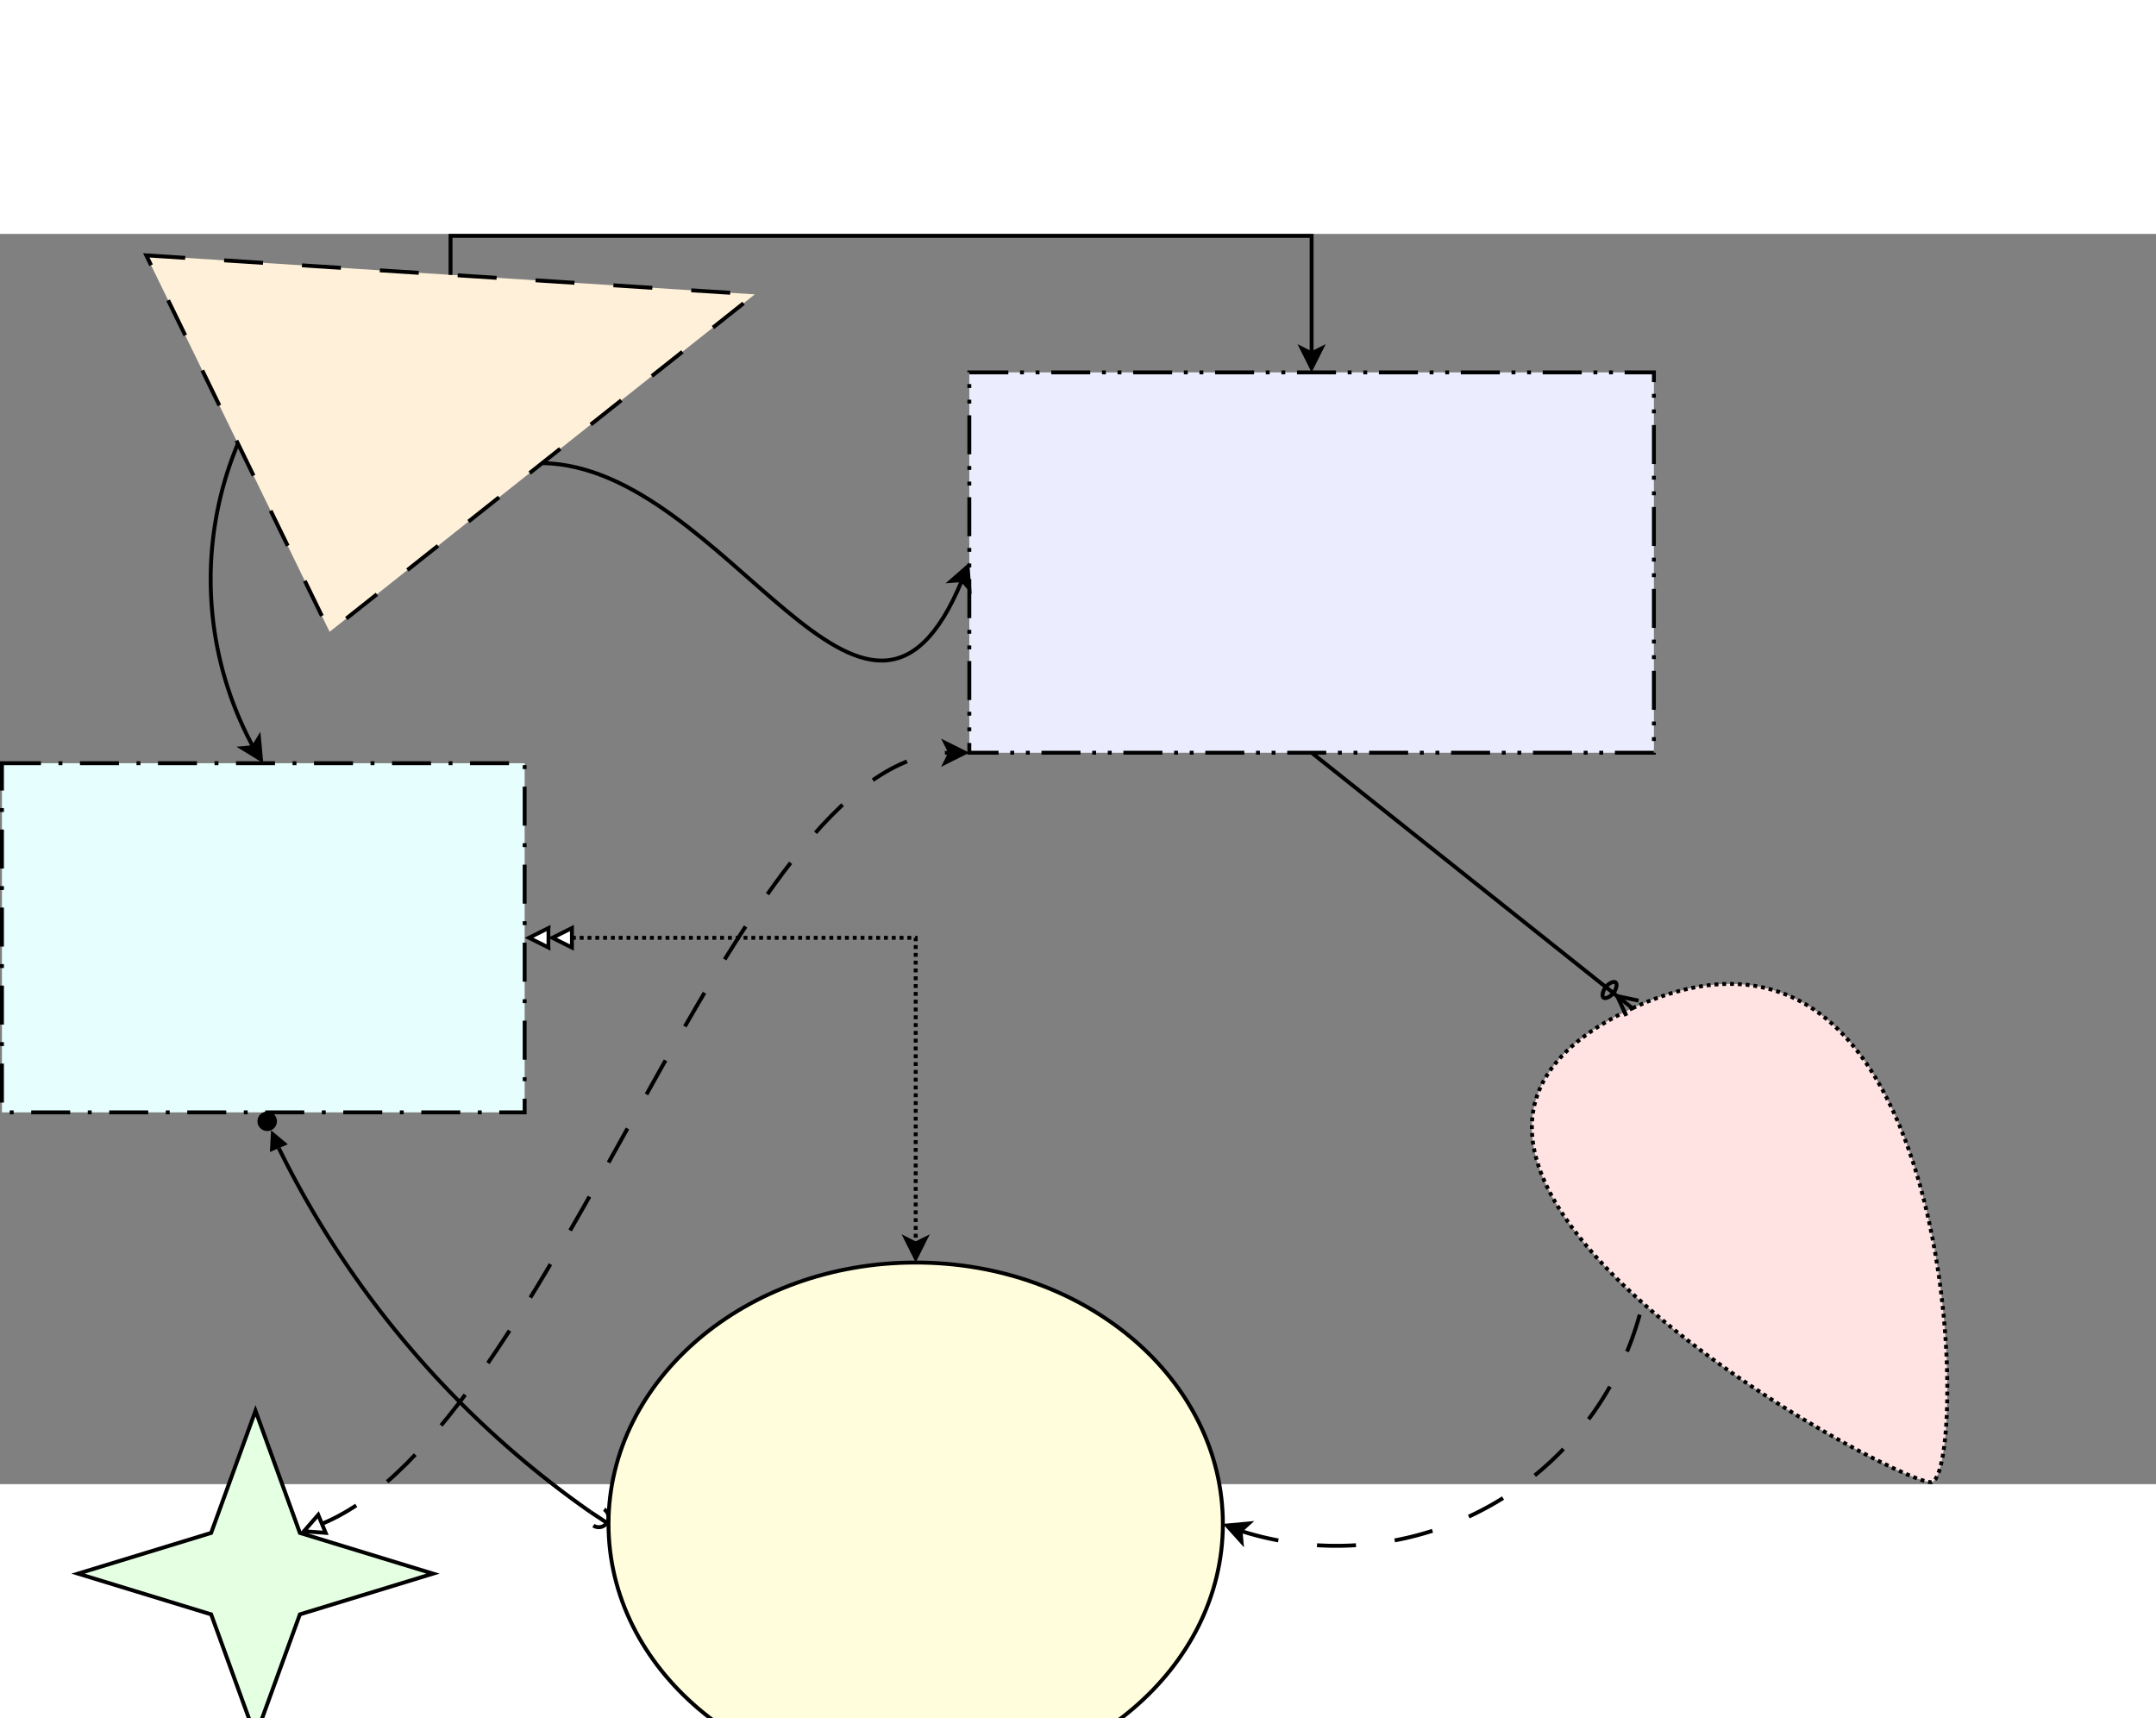 <?xml version="1.0" encoding="UTF-8" standalone="no"?>
<!-- Created by diasvg.py -->
<svg width="49.972cm" height="39.819cm" viewBox="5.300 -7.769 55.272 32.050"
 xmlns:xlink="http://www.w3.org/1999/xlink">
<rect x="5.300" y="-7.769" width="55.272" height="32.050" fill="#808080" stroke="none"/>
<rect x="5.350" y="5.800" width="13.400" height="8.950" fill="#E6FFFE" stroke="none" stroke-width="0"/>
<rect x="5.350" y="5.800" width="13.400" height="8.950" fill="none" stroke="#000000" stroke-width="0.100" stroke-dasharray="1.00,0.45,0.10,0.45"/>
<ellipse cx="28.775" cy="25.300" rx="7.875" ry="6.700" fill="#FFFDDB" stroke="none"  /><ellipse cx="28.775" cy="25.300" rx="7.875" ry="6.700" fill="none" stroke="#000000"  stroke-width="0.100" /><path stroke="#000000" fill="none" stroke-width="0.100"  d ="M 12.448,15.667 A 24.630,24.630 0 0,0 20.441,24.997 "/>
<ellipse cx="12.150" cy="14.979" rx="0.250" ry="0.250" fill="#000000" stroke="none"  /><polygon fill="#000000" stroke="none" stroke-width="0.100" points="12.678,15.568 12.249,15.209 12.219,15.767 "/>
<path stroke="#000000" fill="none" stroke-width="0.100"  d ="M 20.512,25.343 A 0.250,0.250 0 0,0 20.788,24.926 "/>
<line x1="20.441" y1="24.997" x2="20.858" y2="25.272" stroke="#000000" stroke-width="0.100" />
<polyline fill="none" stroke="#000000" stroke-width="0.100" stroke-dasharray="0.10,0.10" points="19.962,10.275 28.775,10.275 28.775,18.113 "/>
<polygon fill="#FFFFFF" stroke="none" stroke-width="0.100" points="19.412,10.025 18.862,10.275 19.412,10.525 "/>
<polygon fill="#FFFFFF" stroke="none" stroke-width="0.100" points="19.962,10.025 19.412,10.275 19.962,10.525 "/>
<polygon fill="none" stroke="#000000" stroke-width="0.100"  points="19.362,10.025 18.862,10.275 19.362,10.525 "/>
<polygon fill="none" stroke="#000000" stroke-width="0.100"  points="19.962,10.025 19.462,10.275 19.962,10.525 "/>
<polygon fill="#000000" stroke="none" stroke-width="0.100" points="28.775,18.488 28.525,17.988 28.775,18.113 29.025,17.988 "/>
<polygon fill="none" stroke="#000000" stroke-width="0.100"  points="28.775,18.488 28.525,17.988 28.775,18.113 29.025,17.988 "/>
<rect x="30.150" y="-4.219" width="17.550" height="9.750" fill="#EBEDFF" stroke="none" stroke-width="0"/>
<rect x="30.150" y="-4.219" width="17.550" height="9.750" fill="none" stroke="#000000" stroke-width="0.100" stroke-dasharray="1.00,0.30,0.10,0.30,0.10,0.30"/>
<polygon fill="#FFF1D9" stroke="none" stroke-width="0.100" points="9.050,-7.219 24.650,-6.219 13.750,2.431 "/>
<polygon fill="none" stroke="#000000" stroke-width="0.100" stroke-dasharray="1.00,1.00" points="9.050,-7.219 24.650,-6.219 13.750,2.431 "/>
<path stroke="#000000" fill="none" stroke-width="0.100"  d ="M 11.400,-2.394 A 9.016,9.016 0 0,0 11.793,5.387 "/>
<polygon fill="#000000" stroke="none" stroke-width="0.100" points="11.991,5.705 11.515,5.413 11.793,5.387 11.939,5.148 "/>
<polygon fill="none" stroke="#000000" stroke-width="0.100"  points="11.991,5.705 11.515,5.413 11.793,5.387 11.939,5.148 "/>
<path stroke="#000000" fill="none" stroke-width="0.100"  d="M 19.200,-1.894 C 23.950,-1.819 27.500,7.081 29.964,1.106 "/>
<polygon fill="#000000" stroke="none" stroke-width="0.100" points="30.107,0.760 30.148,1.317 29.964,1.106 29.686,1.127 "/>
<polygon fill="none" stroke="#000000" stroke-width="0.100"  points="30.107,0.760 30.148,1.317 29.964,1.106 29.686,1.127 "/>
<path stroke="none" fill="#FFE3E3" stroke-width="0.100" d="M 47.150,12.081 C 55.650,8.131 55.800,24.231 54.800,24.231 C 53.800,24.231 38.650,16.031 47.150,12.081 "/>
<path stroke="#000000" fill="none" stroke-width="0.100" stroke-dasharray="0.10,0.10" d="M 47.150,12.081 C 55.650,8.131 55.800,24.231 54.800,24.231 C 53.800,24.231 38.650,16.031 47.150,12.081 "/>
<polygon fill="#E4FFE2" stroke="none" stroke-width="0.100" points="7.300,26.575 10.713,25.531 11.850,22.400 12.988,25.531 16.400,26.575 12.988,27.619 11.850,30.750 10.713,27.619 "/>
<polygon fill="none" stroke="#000000" stroke-width="0.100"  points="7.300,26.575 10.713,25.531 11.850,22.400 12.988,25.531 16.400,26.575 12.988,27.619 11.850,30.750 10.713,27.619 "/>
<polygon fill="none" stroke="#000000" stroke-width="0.010"  points="7.300,26.575 10.713,25.531 11.850,22.400 12.988,25.531 16.400,26.575 12.988,27.619 11.850,30.750 10.713,27.619 "/>
<line x1="38.925" y1="5.531" x2="47.150" y2="12.081" stroke="#000000" stroke-width="0.100" />
<line x1="46.759" y1="11.770" x2="46.994" y2="12.277" stroke="#000000" stroke-width="0.100" />
<line x1="46.759" y1="11.770" x2="47.306" y2="11.886" stroke="#000000" stroke-width="0.100" />
<path stroke="#000000" fill="none" stroke-width="0.100"  d="M 46.661,11.692 C 46.583,11.790 46.456,11.849 46.408,11.810 C 46.359,11.771 46.388,11.634 46.466,11.536 C 46.543,11.438 46.670,11.380 46.719,11.418 C 46.768,11.457 46.739,11.594 46.661,11.692 "/>
<path stroke="#000000" fill="none" stroke-width="0.100" stroke-dasharray="1.00,1.00" d ="M 37.103,25.478 A 8.063,8.063 0 0,0 47.412,19.638 "/>
<polygon fill="#000000" stroke="none" stroke-width="0.100" points="36.754,25.341 37.311,25.290 37.103,25.478 37.128,25.756 "/>
<polygon fill="none" stroke="#000000" stroke-width="0.100"  points="36.754,25.341 37.311,25.290 37.103,25.478 37.128,25.756 "/>
<path stroke="#000000" fill="none" stroke-width="0.100" stroke-dasharray="1.00,1.00" d="M 13.553,25.298 C 19.558,22.820 24.074,5.531 29.663,5.531 "/>
<polygon fill="#FFFFFF" stroke="none" stroke-width="0.100" points="13.458,25.067 13.091,25.489 13.648,25.529 "/>
<polygon fill="none" stroke="#000000" stroke-width="0.100"  points="13.458,25.067 13.091,25.489 13.648,25.529 "/>
<polygon fill="#000000" stroke="none" stroke-width="0.100" points="30.038,5.531 29.538,5.781 29.663,5.531 29.538,5.281 "/>
<polygon fill="none" stroke="#000000" stroke-width="0.100"  points="30.038,5.531 29.538,5.781 29.663,5.531 29.538,5.281 "/>
<polyline fill="none" stroke="#000000" stroke-width="0.100"  points="16.850,-6.719 16.850,-7.719 38.925,-7.719 38.925,-4.706 "/>
<polygon fill="#000000" stroke="none" stroke-width="0.100" points="38.925,-4.331 38.675,-4.831 38.925,-4.706 39.175,-4.831 "/>
<polygon fill="none" stroke="#000000" stroke-width="0.100"  points="38.925,-4.331 38.675,-4.831 38.925,-4.706 39.175,-4.831 "/>
</svg>